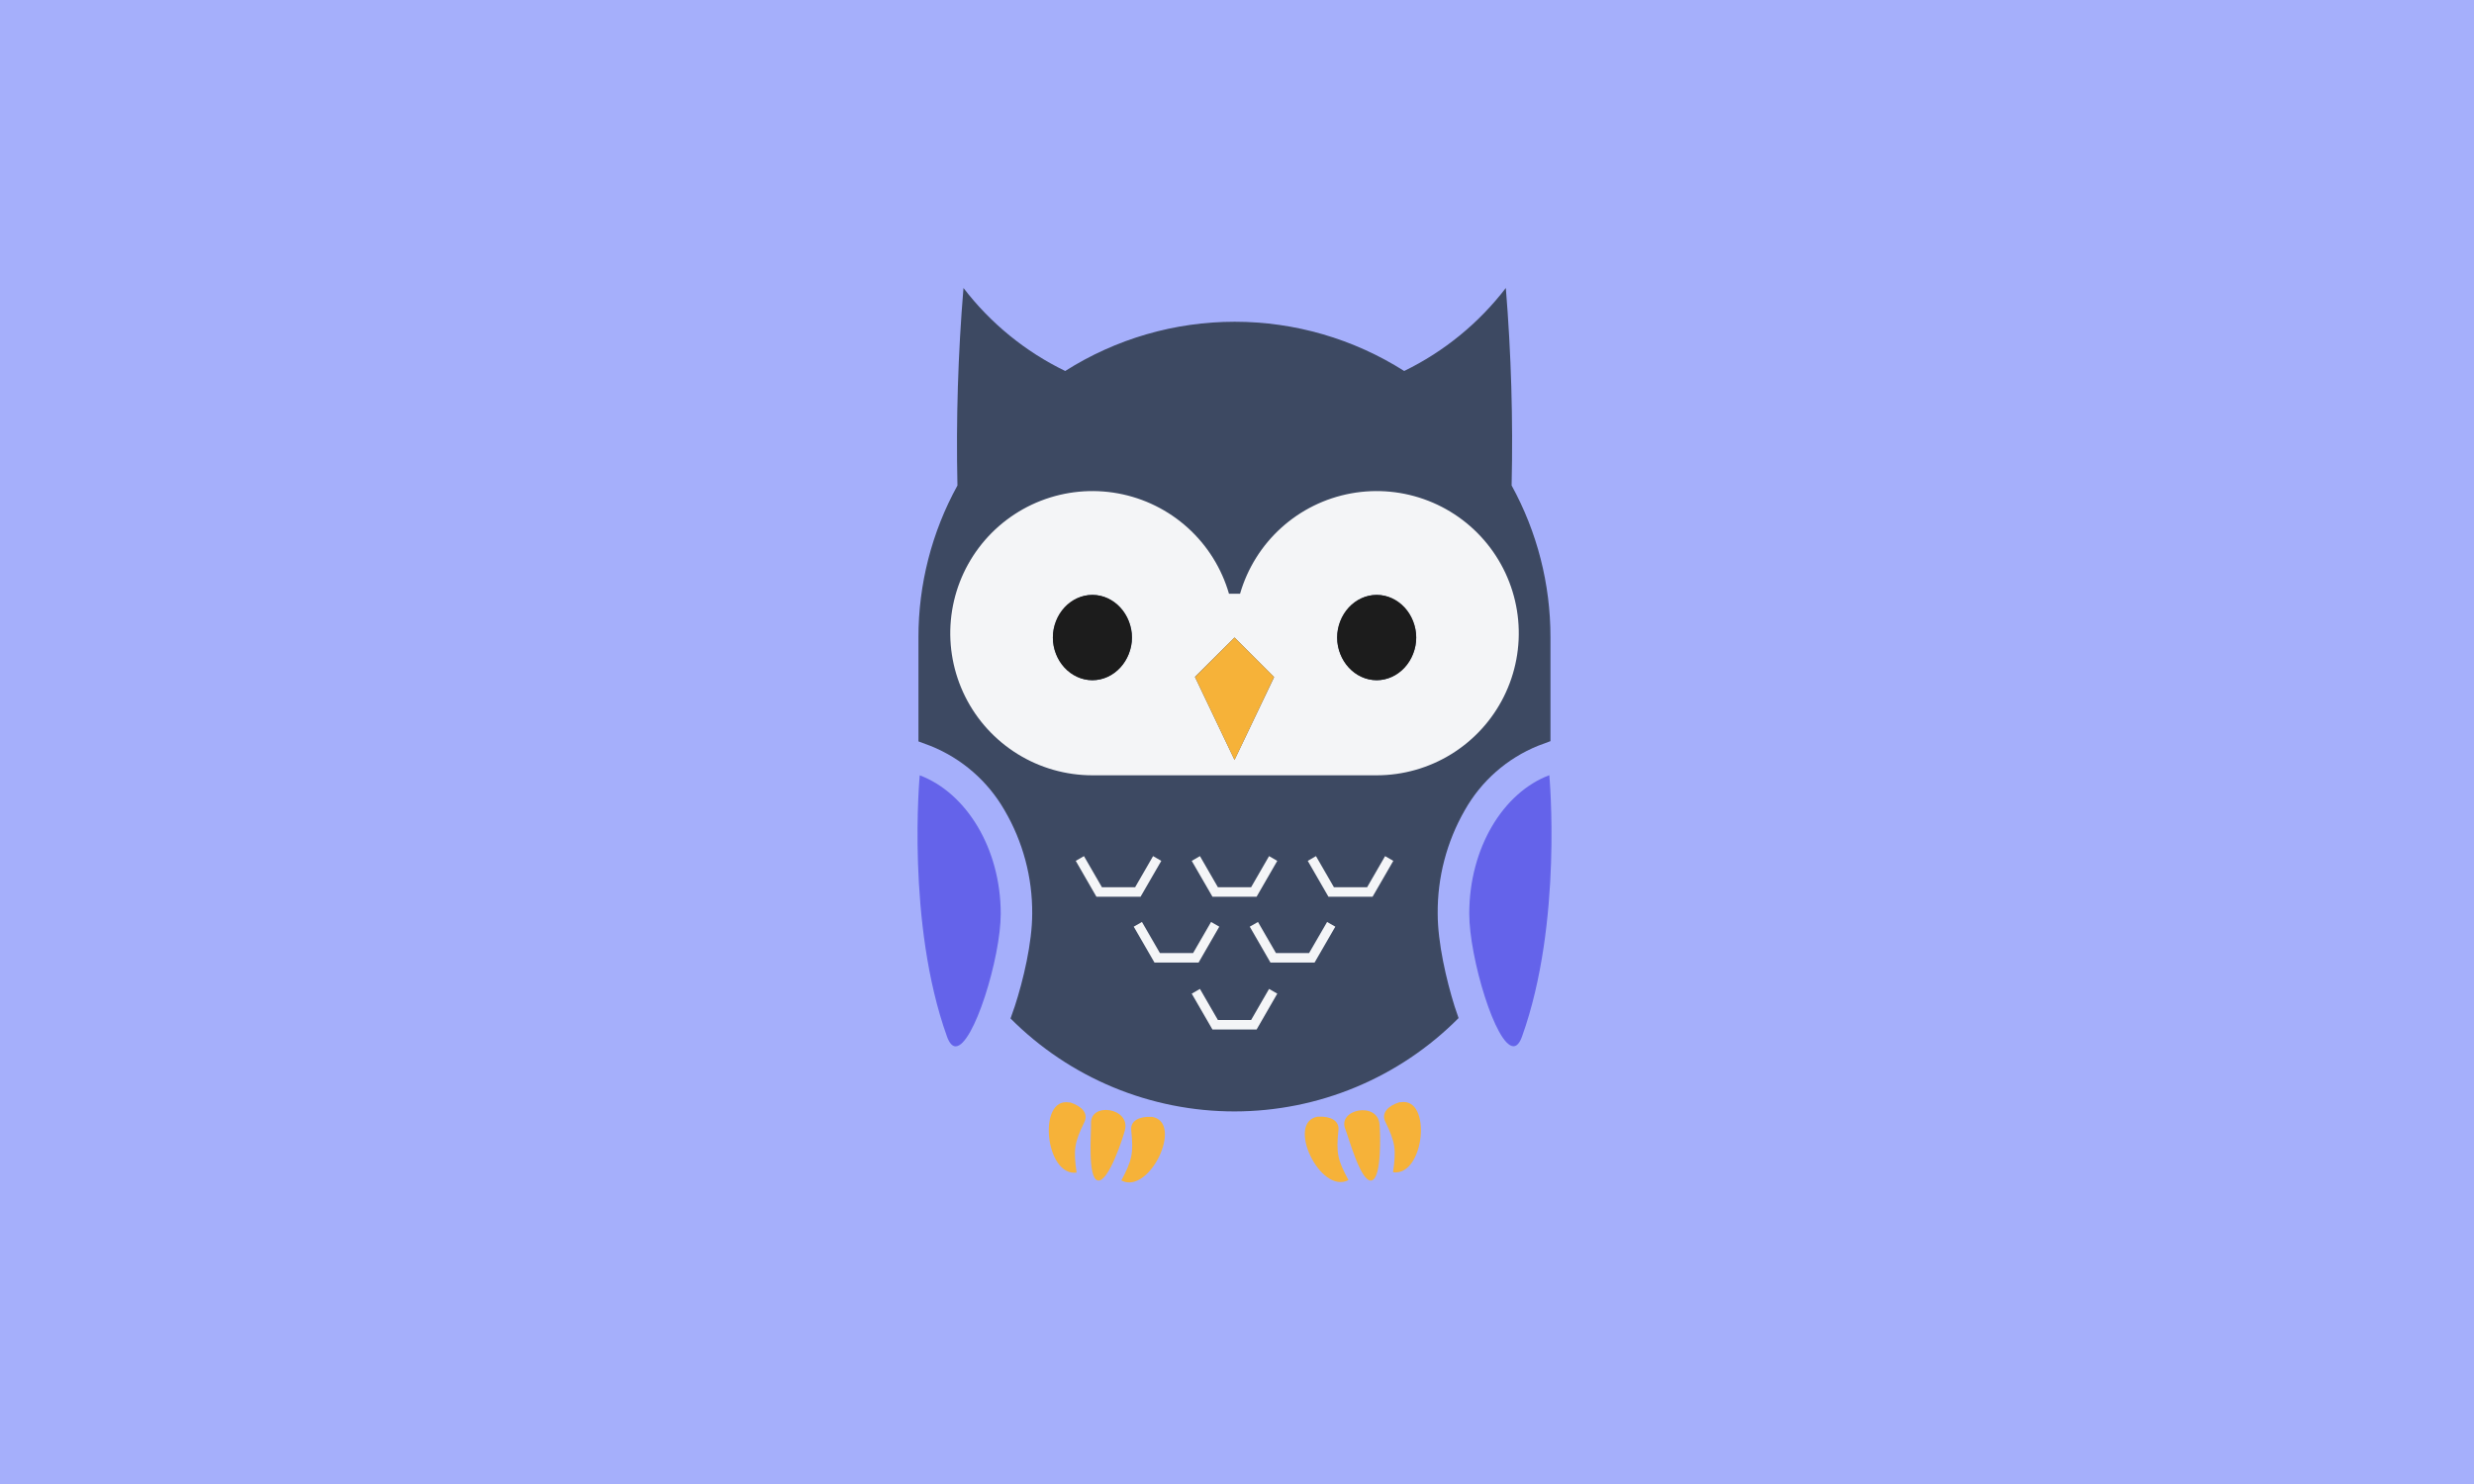 <svg width="500" height="300" viewBox="0 0 500 300" fill="none" xmlns="http://www.w3.org/2000/svg">
<rect width="500" height="300" fill="#A5AFFB"/>
<path d="M290.56 184.709C290.494 177.384 292.379 170.174 296.02 163.819C299.344 157.9 304.585 153.29 310.88 150.749L313.35 149.829V128.829C313.366 118.1 310.665 107.542 305.5 98.139C305.806 84.821 305.415 71.496 304.33 58.219C298.877 65.329 291.845 71.074 283.79 74.999C273.548 68.496 261.667 65.043 249.535 65.043C237.403 65.043 225.522 68.496 215.28 74.999C207.213 71.084 200.172 65.338 194.72 58.219C193.617 71.498 193.21 84.827 193.5 98.149C188.317 107.561 185.606 118.134 185.62 128.879V149.879L188.09 150.799C194.385 153.334 199.644 157.913 203.02 163.799C206.736 170.144 208.667 177.376 208.61 184.729C208.61 190.579 206.79 198.229 205.09 203.429C204.85 204.159 204.56 204.999 204.23 205.889C210.168 211.852 217.227 216.582 225 219.807C232.773 223.032 241.106 224.688 249.522 224.681C257.937 224.673 266.268 223.002 274.035 219.763C281.802 216.525 288.853 211.782 294.78 205.809C294.5 205.039 294.23 204.229 293.96 203.389C292.33 198.179 290.56 190.609 290.56 184.709Z" fill="#3D4962"/>
<path d="M185.879 156.734C185.879 156.734 183.109 186.444 191.379 209.524C191.869 210.894 192.469 211.524 193.129 211.524C196.749 211.524 202.249 193.594 202.249 184.734C202.249 171.434 195.219 160.244 185.879 156.734Z" fill="#6463EA"/>
<path d="M296.939 184.711C296.939 193.571 302.299 211.501 305.879 211.501C306.539 211.501 307.129 210.891 307.619 209.501C315.889 186.421 313.119 156.711 313.119 156.711C303.779 160.241 296.939 171.431 296.939 184.711Z" fill="#6463EA"/>
<path d="M278.229 156.733C283.567 156.731 288.799 155.242 293.338 152.433C297.877 149.624 301.544 145.606 303.927 140.83C306.31 136.053 307.315 130.708 306.83 125.392C306.345 120.076 304.388 115 301.18 110.734C297.971 106.468 293.637 103.181 288.665 101.24C283.692 99.299 278.277 98.782 273.027 99.746C267.777 100.711 262.9 103.119 258.942 106.701C254.984 110.282 252.102 114.896 250.619 120.023H248.379C246.897 114.896 244.015 110.282 240.057 106.701C236.099 103.119 231.221 100.711 225.971 99.746C220.721 98.782 215.306 99.299 210.334 101.24C205.361 103.181 201.028 106.468 197.819 110.734C194.611 115 192.654 120.076 192.169 125.392C191.684 130.708 192.689 136.053 195.072 140.83C197.455 145.606 201.122 149.624 205.661 152.433C210.2 155.242 215.431 156.731 220.769 156.733H278.229ZM278.229 120.263C282.639 120.263 286.229 124.483 286.229 128.883C286.229 133.283 282.659 137.503 278.229 137.503C273.799 137.503 270.229 133.293 270.229 128.883C270.229 124.473 273.819 120.263 278.229 120.263ZM249.499 128.883L257.499 136.883L249.499 153.613L241.499 136.843L249.499 128.883ZM212.789 128.883C212.789 124.483 216.359 120.263 220.789 120.263C225.219 120.263 228.789 124.483 228.789 128.883C228.789 133.283 225.219 137.503 220.789 137.503C216.359 137.503 212.789 133.293 212.789 128.883V128.883Z" fill="#F4F5F7"/>
<path d="M257.48 136.863L249.5 128.883L241.52 136.863L249.5 153.633L257.48 136.863Z" fill="#F6B239"/>
<path d="M220.769 137.506C225.176 137.506 228.749 133.646 228.749 128.886C228.749 124.125 225.176 120.266 220.769 120.266C216.362 120.266 212.789 124.125 212.789 128.886C212.789 133.646 216.362 137.506 220.769 137.506Z" fill="#1C1C1C"/>
<path d="M278.229 137.506C282.636 137.506 286.209 133.646 286.209 128.886C286.209 124.125 282.636 120.266 278.229 120.266C273.822 120.266 270.249 124.125 270.249 128.886C270.249 133.646 273.822 137.506 278.229 137.506Z" fill="#1C1C1C"/>
<path d="M232.849 225.783H232.629C230.279 225.673 228.409 226.553 228.629 228.503C229.119 233.193 228.779 234.553 226.629 238.643C232.309 241.613 239.299 226.923 232.849 225.783Z" fill="#F6B239"/>
<path d="M216.309 222.87H216.089C209.649 221.73 211.199 237.87 217.579 237.05C216.939 232.46 217.089 231.05 219.159 226.83C220.019 225.03 218.559 223.61 216.309 222.87Z" fill="#F6B239"/>
<path d="M220.5 227.131C220.58 228.641 219.73 238.261 221.89 238.641C224.05 239.021 226.97 229.951 227.35 228.471C228.5 223.921 220.3 222.741 220.5 227.131Z" fill="#F6B239"/>
<path d="M283.03 222.831H282.81C280.56 223.531 279.1 225.001 279.97 226.761C282.04 231.001 282.18 232.391 281.54 236.981C287.92 237.851 289.5 221.691 283.03 222.831Z" fill="#F6B239"/>
<path d="M270.499 228.464C270.709 226.514 268.839 225.634 266.499 225.744H266.279C259.839 226.884 266.819 241.534 272.529 238.564C270.349 234.514 270.009 233.154 270.499 228.464Z" fill="#F6B239"/>
<path d="M271.909 228.309C272.499 229.699 274.999 239.029 277.159 238.649C279.319 238.269 278.959 228.749 278.799 227.219C278.319 222.609 270.199 224.259 271.909 228.309Z" fill="#F6B239"/>
<path d="M234.7 174.03L233.04 173.07L229.41 179.36H222.7L219.07 173.07L217.41 174.03L221.59 181.28H230.51L234.7 174.03Z" fill="#F4F5F7"/>
<path d="M246.141 179.36L242.511 173.07L240.851 174.03L245.041 181.28H253.961L258.141 174.03L256.481 173.07L252.851 179.36H246.141Z" fill="#F4F5F7"/>
<path d="M246.42 187.333L244.76 186.383L241.13 192.663H234.42L230.79 186.383L229.13 187.333L233.32 194.583H242.24L246.42 187.333Z" fill="#F4F5F7"/>
<path d="M264.57 192.663H257.87L254.24 186.383L252.58 187.333L256.76 194.583H265.68L269.87 187.333L268.21 186.383L264.57 192.663Z" fill="#F4F5F7"/>
<path d="M276.3 179.36H269.59L265.96 173.07L264.3 174.03L268.48 181.28H277.4L281.59 174.03L279.93 173.07L276.3 179.36Z" fill="#F4F5F7"/>
<path d="M252.851 206.204H246.141L242.511 199.914L240.851 200.874L245.041 208.124H253.961L258.141 200.874L256.481 199.914L252.851 206.204Z" fill="#F4F5F7"/>
</svg>
